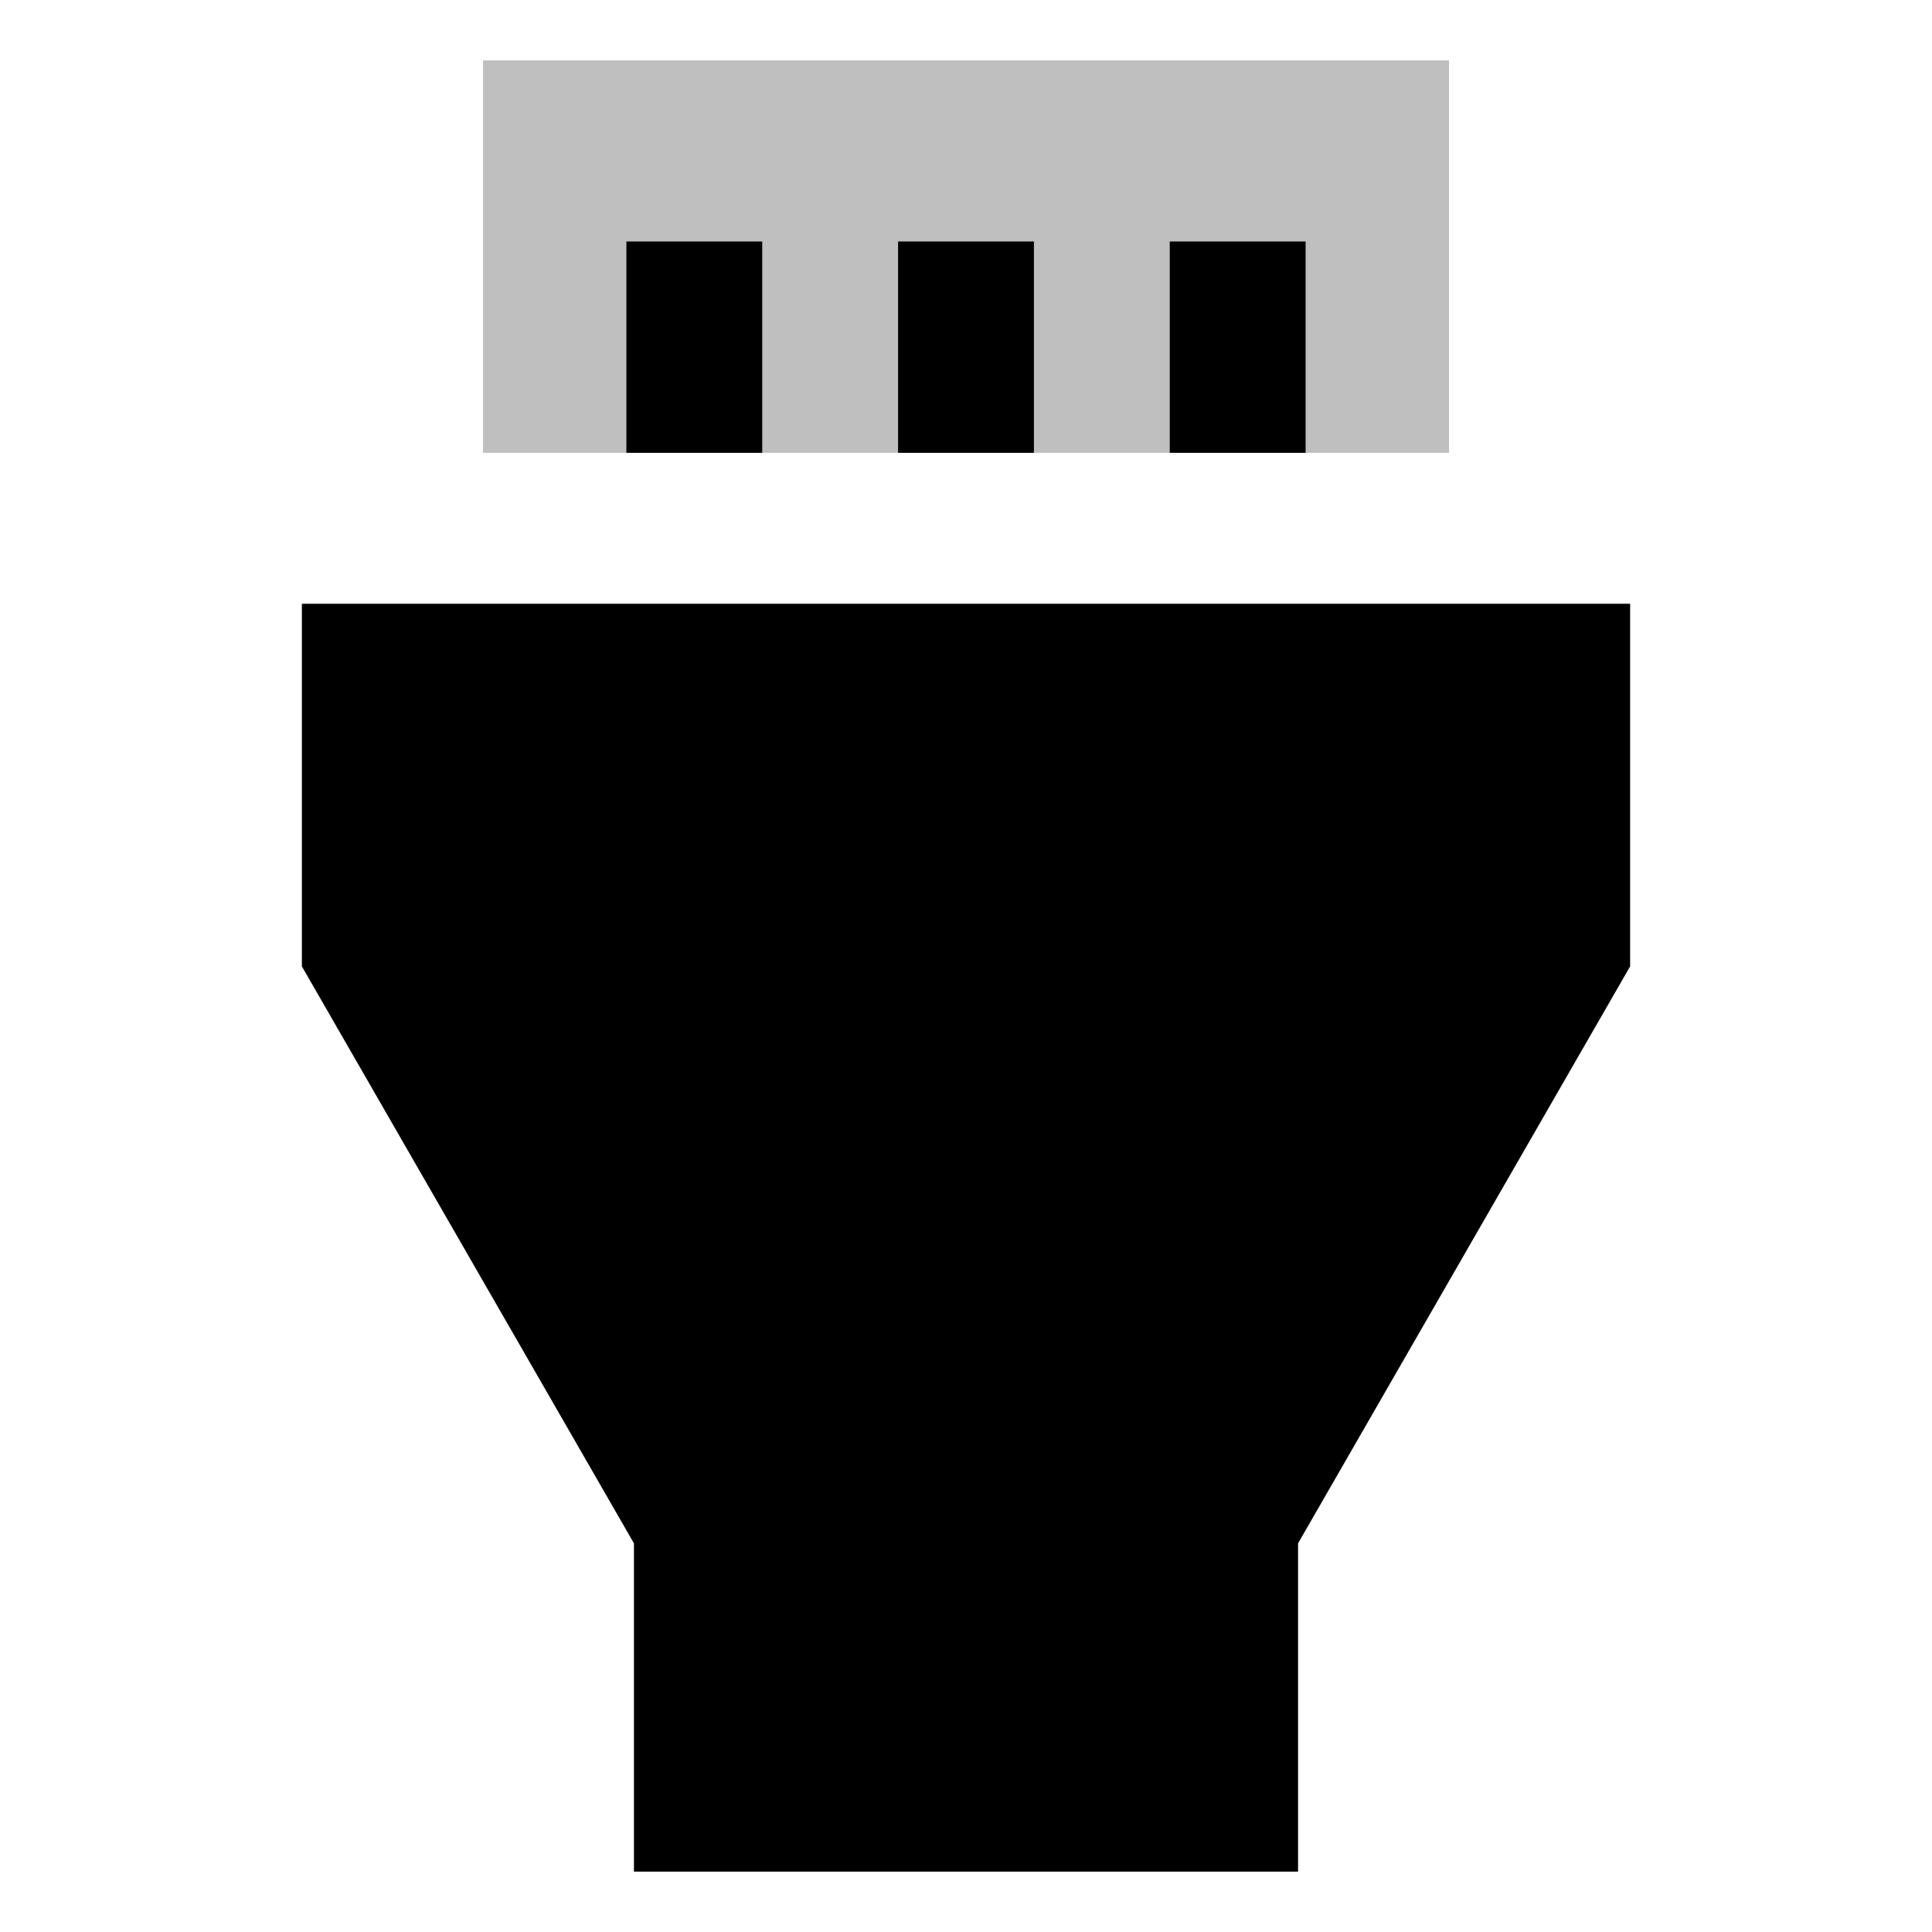 <svg xmlns="http://www.w3.org/2000/svg" id="export" viewBox="0 0 512 512">
  <defs>
    <style>
      .cls-2{fill:currentColor}
    </style>
  </defs>
  <polygon points="128 16 128 120 166 120 202 120 238 120 274 120 310 120 346 120 384 120 384 16 128 16" class="cls-2" opacity=".25"/>
  <polygon points="80 160 80 256.105 168 409 168 496 344 496 344 409 432 256.105 432 160 80 160" class="cls-2"/>
  <rect width="36" height="56" x="166" y="64" class="cls-2"/>
  <rect width="36" height="56" x="238" y="64" class="cls-2"/>
  <rect width="36" height="56" x="310" y="64" class="cls-2"/>
</svg>
